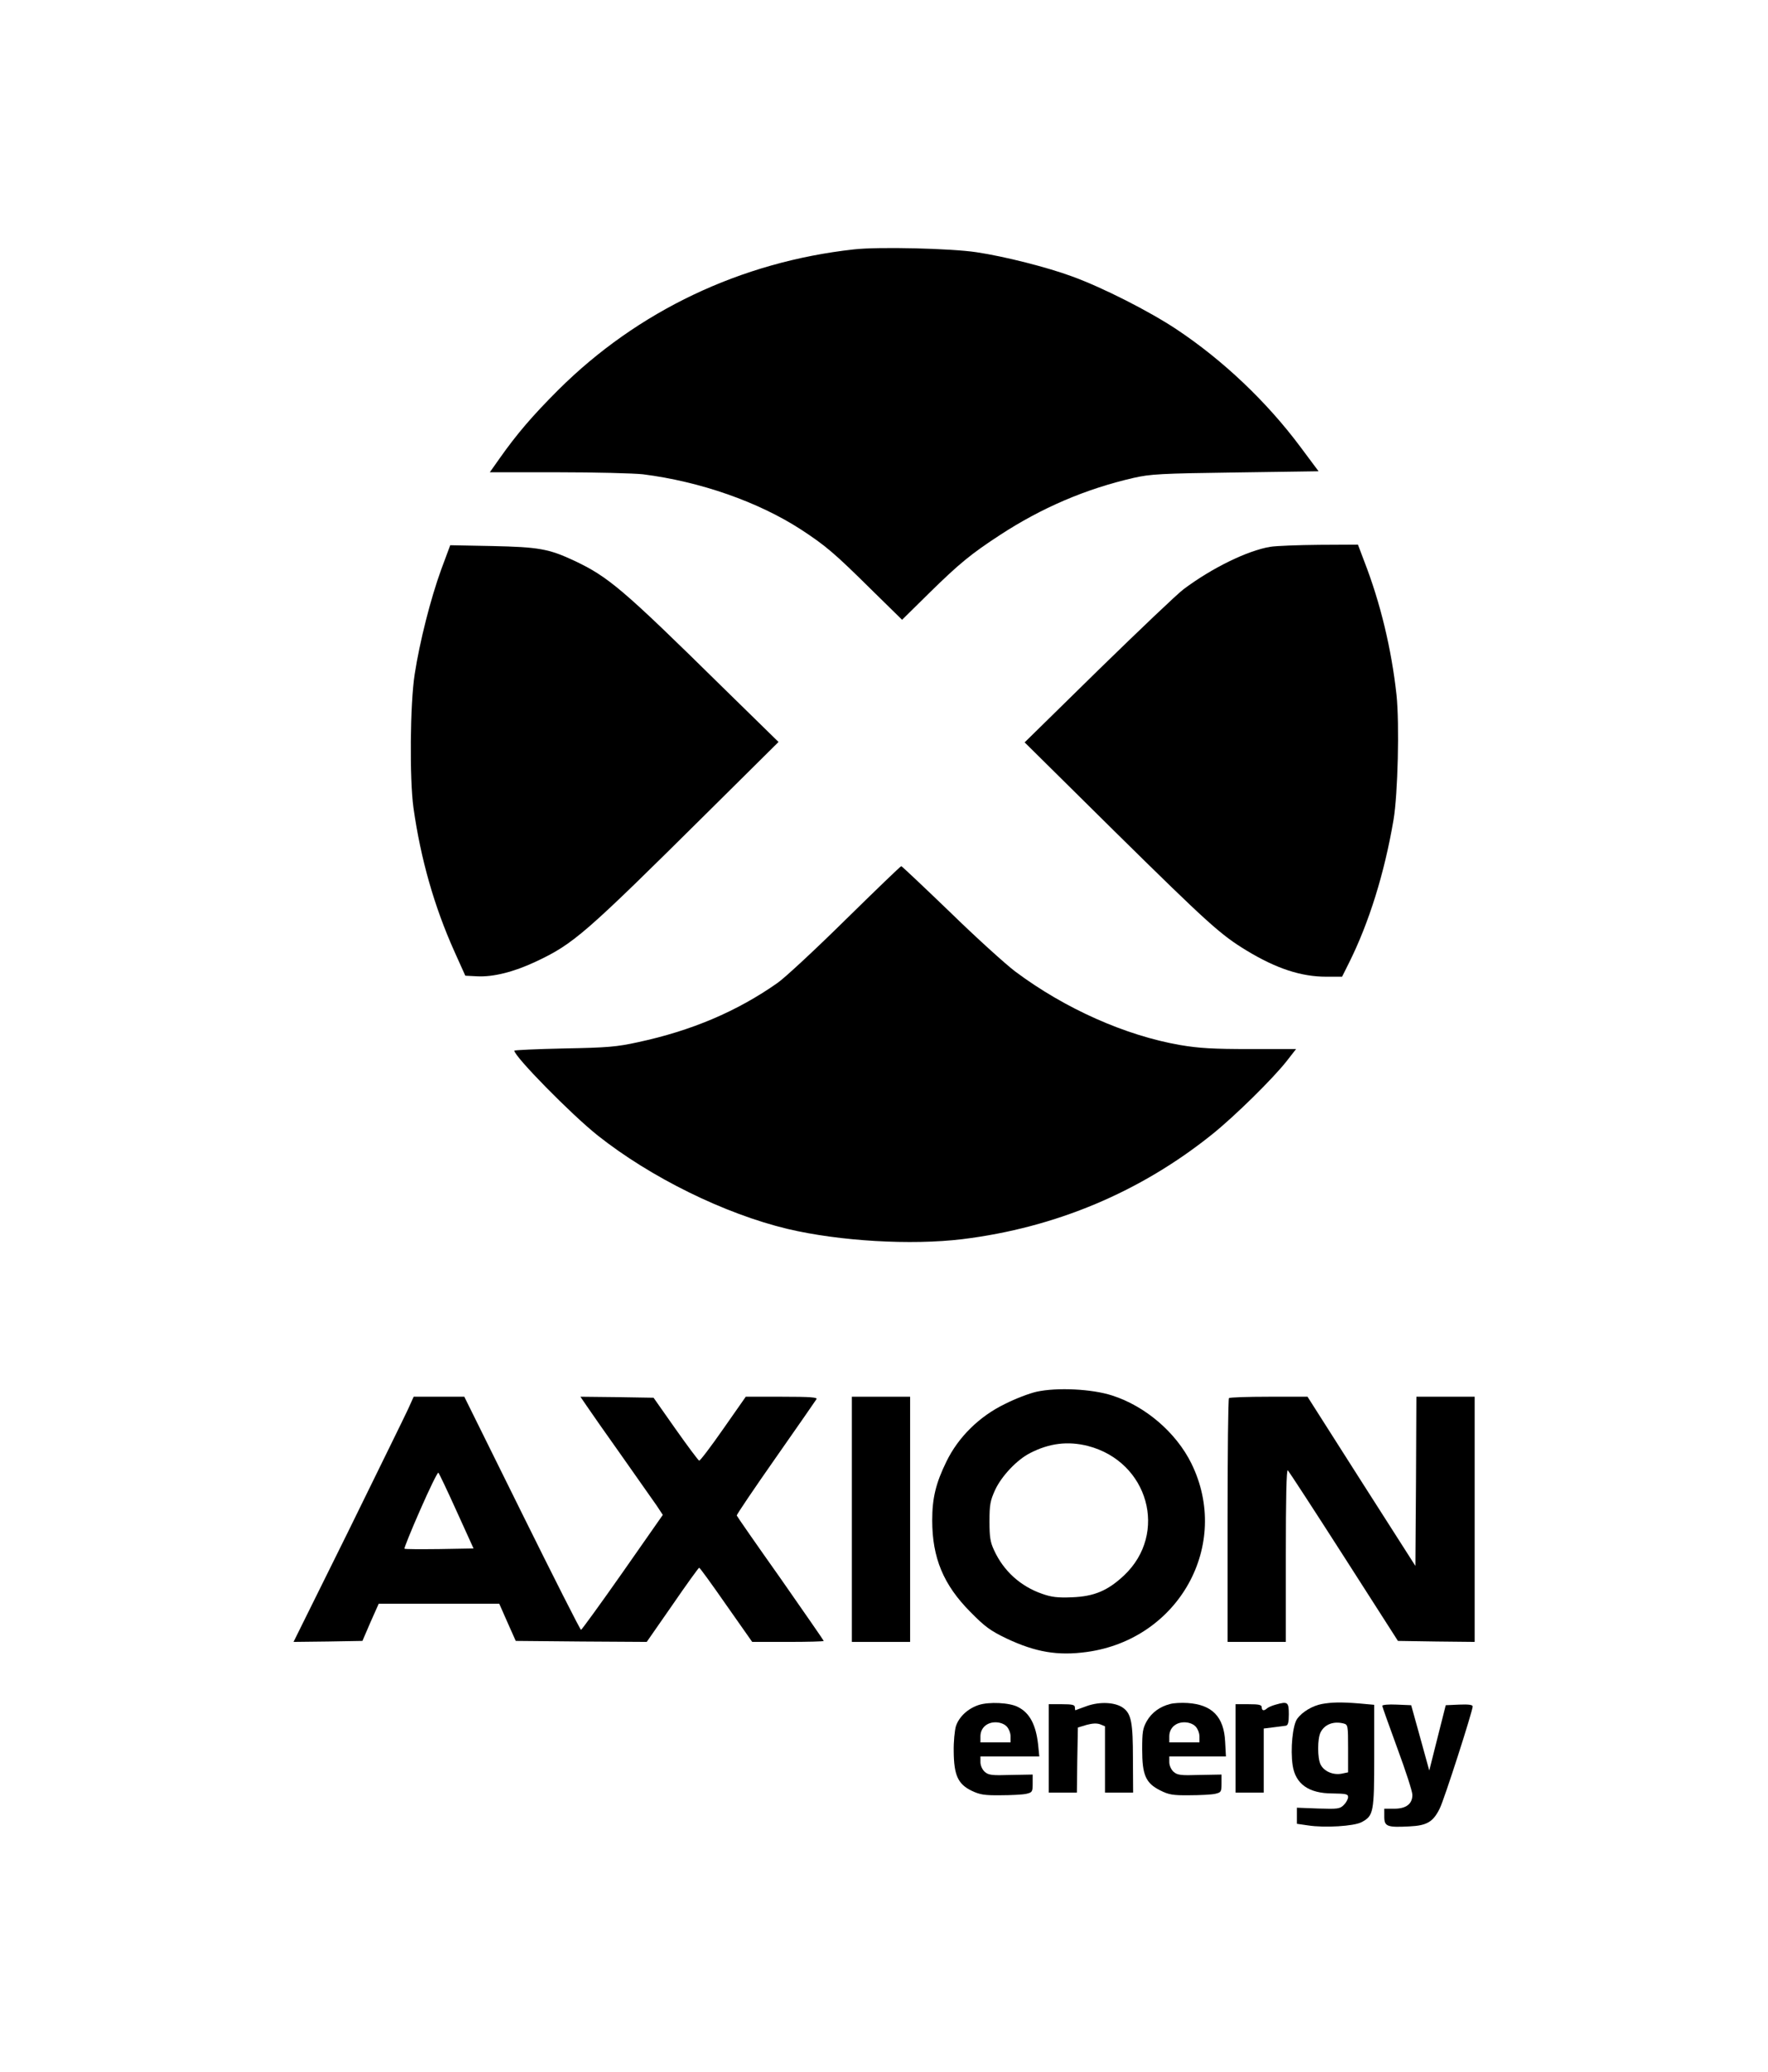 <?xml version="1.0" standalone="no"?>
<!DOCTYPE svg PUBLIC "-//W3C//DTD SVG 20010904//EN"
 "http://www.w3.org/TR/2001/REC-SVG-20010904/DTD/svg10.dtd">
<svg version="1.0" xmlns="http://www.w3.org/2000/svg"
 width="880pt" height="1031pt" viewBox="0 0 880 1031"
 preserveAspectRatio="xMidYMid meet">

<g transform="translate(0,1031) scale(0.1,-0.1)"
fill="#000000" stroke="none">
<path d="M4250 9069 c-562 -62 -1076 -306 -1471 -699 -126 -126 -205 -217
-293 -342 l-48 -68 339 0 c186 0 377 -5 423 -10 285 -36 574 -137 787 -275
122 -80 165 -116 345 -294 l158 -155 137 135 c147 144 205 192 349 286 208
136 427 230 666 285 84 19 133 22 507 27 l414 6 -91 122 c-167 224 -385 431
-617 585 -134 89 -368 208 -520 263 -122 45 -334 99 -475 120 -125 19 -488 28
-610 14z"/>
<path d="M2196 7476 c-53 -146 -107 -359 -132 -521 -23 -149 -26 -520 -6 -665
36 -254 103 -490 204 -715 l54 -120 59 -3 c80 -4 181 21 292 73 189 89 243
136 863 751 l345 342 -279 273 c-498 490 -568 549 -740 630 -125 58 -174 67
-408 72 l-207 4 -45 -121z"/>
<path d="M6322 7589 c-114 -19 -291 -106 -431 -211 -31 -23 -221 -204 -424
-402 l-367 -360 446 -441 c469 -462 529 -516 659 -595 149 -90 271 -130 397
-130 l78 0 34 68 c100 200 177 447 222 712 22 130 30 479 15 622 -25 228 -80
458 -161 666 l-31 82 -192 -1 c-106 -1 -216 -5 -245 -10z"/>
<path d="M4207 5732 c-149 -147 -301 -288 -337 -313 -202 -142 -429 -238 -695
-295 -105 -23 -151 -27 -367 -31 -137 -3 -248 -8 -248 -11 0 -29 284 -318 415
-422 265 -210 632 -390 945 -465 258 -61 614 -82 870 -51 464 57 887 235 1245
523 113 91 301 276 370 364 l46 59 -229 0 c-185 0 -253 4 -348 20 -271 47
-572 180 -821 366 -50 38 -197 171 -326 297 -130 125 -238 227 -241 227 -4 0
-129 -121 -279 -268z"/>
<path d="M5160 3385 c-36 -8 -107 -35 -158 -61 -128 -62 -232 -165 -291 -286
-53 -108 -71 -182 -71 -293 0 -187 56 -321 190 -456 73 -74 99 -93 180 -132
144 -68 255 -87 400 -67 458 63 719 533 520 938 -76 154 -229 285 -394 338
-101 33 -275 41 -376 19z m255 -270 c301 -78 401 -435 180 -644 -81 -76 -149
-105 -260 -109 -70 -3 -102 1 -147 17 -108 37 -193 114 -240 217 -19 40 -23
66 -23 144 0 83 4 103 28 156 32 69 109 151 175 184 95 49 188 60 287 35z"/>
<path d="M2031 3298 c-16 -35 -151 -309 -299 -611 l-271 -547 171 2 172 3 40
93 41 92 300 0 300 0 41 -93 41 -92 326 -3 326 -2 128 184 c70 102 130 185
133 185 3 1 63 -82 134 -184 l130 -185 178 0 c98 0 178 2 178 5 0 2 -97 142
-215 311 -119 168 -217 309 -218 313 -1 4 86 133 194 287 107 153 199 285 203
292 6 9 -31 12 -172 12 l-180 0 -112 -160 c-62 -89 -116 -160 -120 -158 -5 2
-58 73 -118 158 l-109 155 -182 3 -182 2 32 -47 c18 -27 96 -138 174 -248 77
-110 155 -221 173 -246 l31 -47 -200 -286 c-110 -157 -204 -286 -207 -286 -4
0 -136 261 -294 580 l-287 580 -126 0 -126 0 -28 -62z m242 -508 l84 -185
-170 -3 c-93 -1 -172 -1 -174 2 -2 2 33 90 79 194 46 105 86 187 90 184 4 -4
45 -90 91 -192z"/>
<path d="M4240 2750 l0 -610 145 0 145 0 0 610 0 610 -145 0 -145 0 0 -610z"/>
<path d="M6117 3353 c-4 -3 -7 -278 -7 -610 l0 -603 145 0 145 0 0 432 c0 280
3 429 10 422 5 -5 131 -198 279 -429 l269 -420 191 -3 191 -2 0 610 0 610
-145 0 -145 0 -2 -421 -3 -421 -269 421 -268 421 -193 0 c-105 0 -195 -3 -198
-7z"/>
<path d="M4871 1826 c-54 -18 -97 -58 -113 -105 -6 -20 -12 -77 -11 -126 1
-118 21 -163 90 -196 40 -19 63 -23 143 -22 52 0 110 3 128 7 30 7 32 10 32
52 l0 44 -109 -2 c-95 -3 -111 -1 -130 16 -12 11 -21 31 -21 48 l0 28 146 0
147 0 -6 60 c-11 98 -42 157 -100 186 -41 22 -144 27 -196 10z m139 -106 c11
-11 20 -33 20 -50 l0 -30 -75 0 -75 0 0 30 c0 41 31 70 75 70 22 0 43 -8 55
-20z"/>
<path d="M5410 1821 c-30 -11 -56 -20 -57 -21 -2 0 -3 7 -3 15 0 12 -14 15
-65 15 l-65 0 0 -220 0 -220 70 0 70 0 2 162 3 162 43 13 c29 8 51 9 68 3 l24
-10 0 -165 0 -165 70 0 70 0 -1 168 c0 181 -8 224 -49 254 -39 28 -115 32
-180 9z"/>
<path d="M5824 1831 c-51 -13 -91 -42 -116 -85 -20 -36 -23 -54 -23 -141 0
-128 18 -168 90 -204 42 -21 62 -25 144 -24 53 0 111 3 129 7 30 7 32 10 32
52 l0 44 -109 -2 c-95 -3 -111 -1 -130 16 -12 11 -21 31 -21 48 l0 28 141 0
141 0 -4 73 c-6 125 -65 185 -187 193 -31 2 -70 0 -87 -5z m126 -111 c11 -11
20 -33 20 -50 l0 -30 -75 0 -75 0 0 30 c0 41 31 70 75 70 22 0 43 -8 55 -20z"/>
<path d="M6350 1828 c-19 -5 -39 -14 -44 -19 -15 -14 -26 -11 -26 6 0 12 -14
15 -65 15 l-65 0 0 -220 0 -220 70 0 70 0 0 159 0 160 48 6 c26 3 54 7 62 8
11 2 15 16 15 57 0 61 -6 65 -65 48z"/>
<path d="M6579 1831 c-47 -9 -97 -39 -122 -73 -23 -31 -35 -152 -23 -232 14
-93 80 -140 198 -140 67 -1 78 -3 78 -18 0 -10 -10 -28 -21 -39 -20 -20 -30
-21 -128 -18 l-106 4 0 -40 0 -40 55 -8 c84 -13 229 -4 267 16 60 32 63 48 63
330 l0 254 -77 7 c-89 7 -134 6 -184 -3z m109 -97 c21 -6 22 -10 22 -125 l0
-118 -34 -7 c-42 -7 -86 12 -103 46 -16 32 -16 128 0 160 20 40 65 57 115 44z"/>
<path d="M6880 1822 c0 -4 34 -99 75 -211 41 -111 75 -215 75 -232 0 -45 -31
-69 -90 -69 l-50 0 0 -40 c0 -48 14 -54 125 -48 87 4 118 22 151 89 22 43 164
485 164 508 0 8 -20 11 -67 9 l-67 -3 -41 -162 -41 -163 -45 163 -45 162 -72
3 c-40 2 -72 -1 -72 -6z"/>
</g>
</svg>

